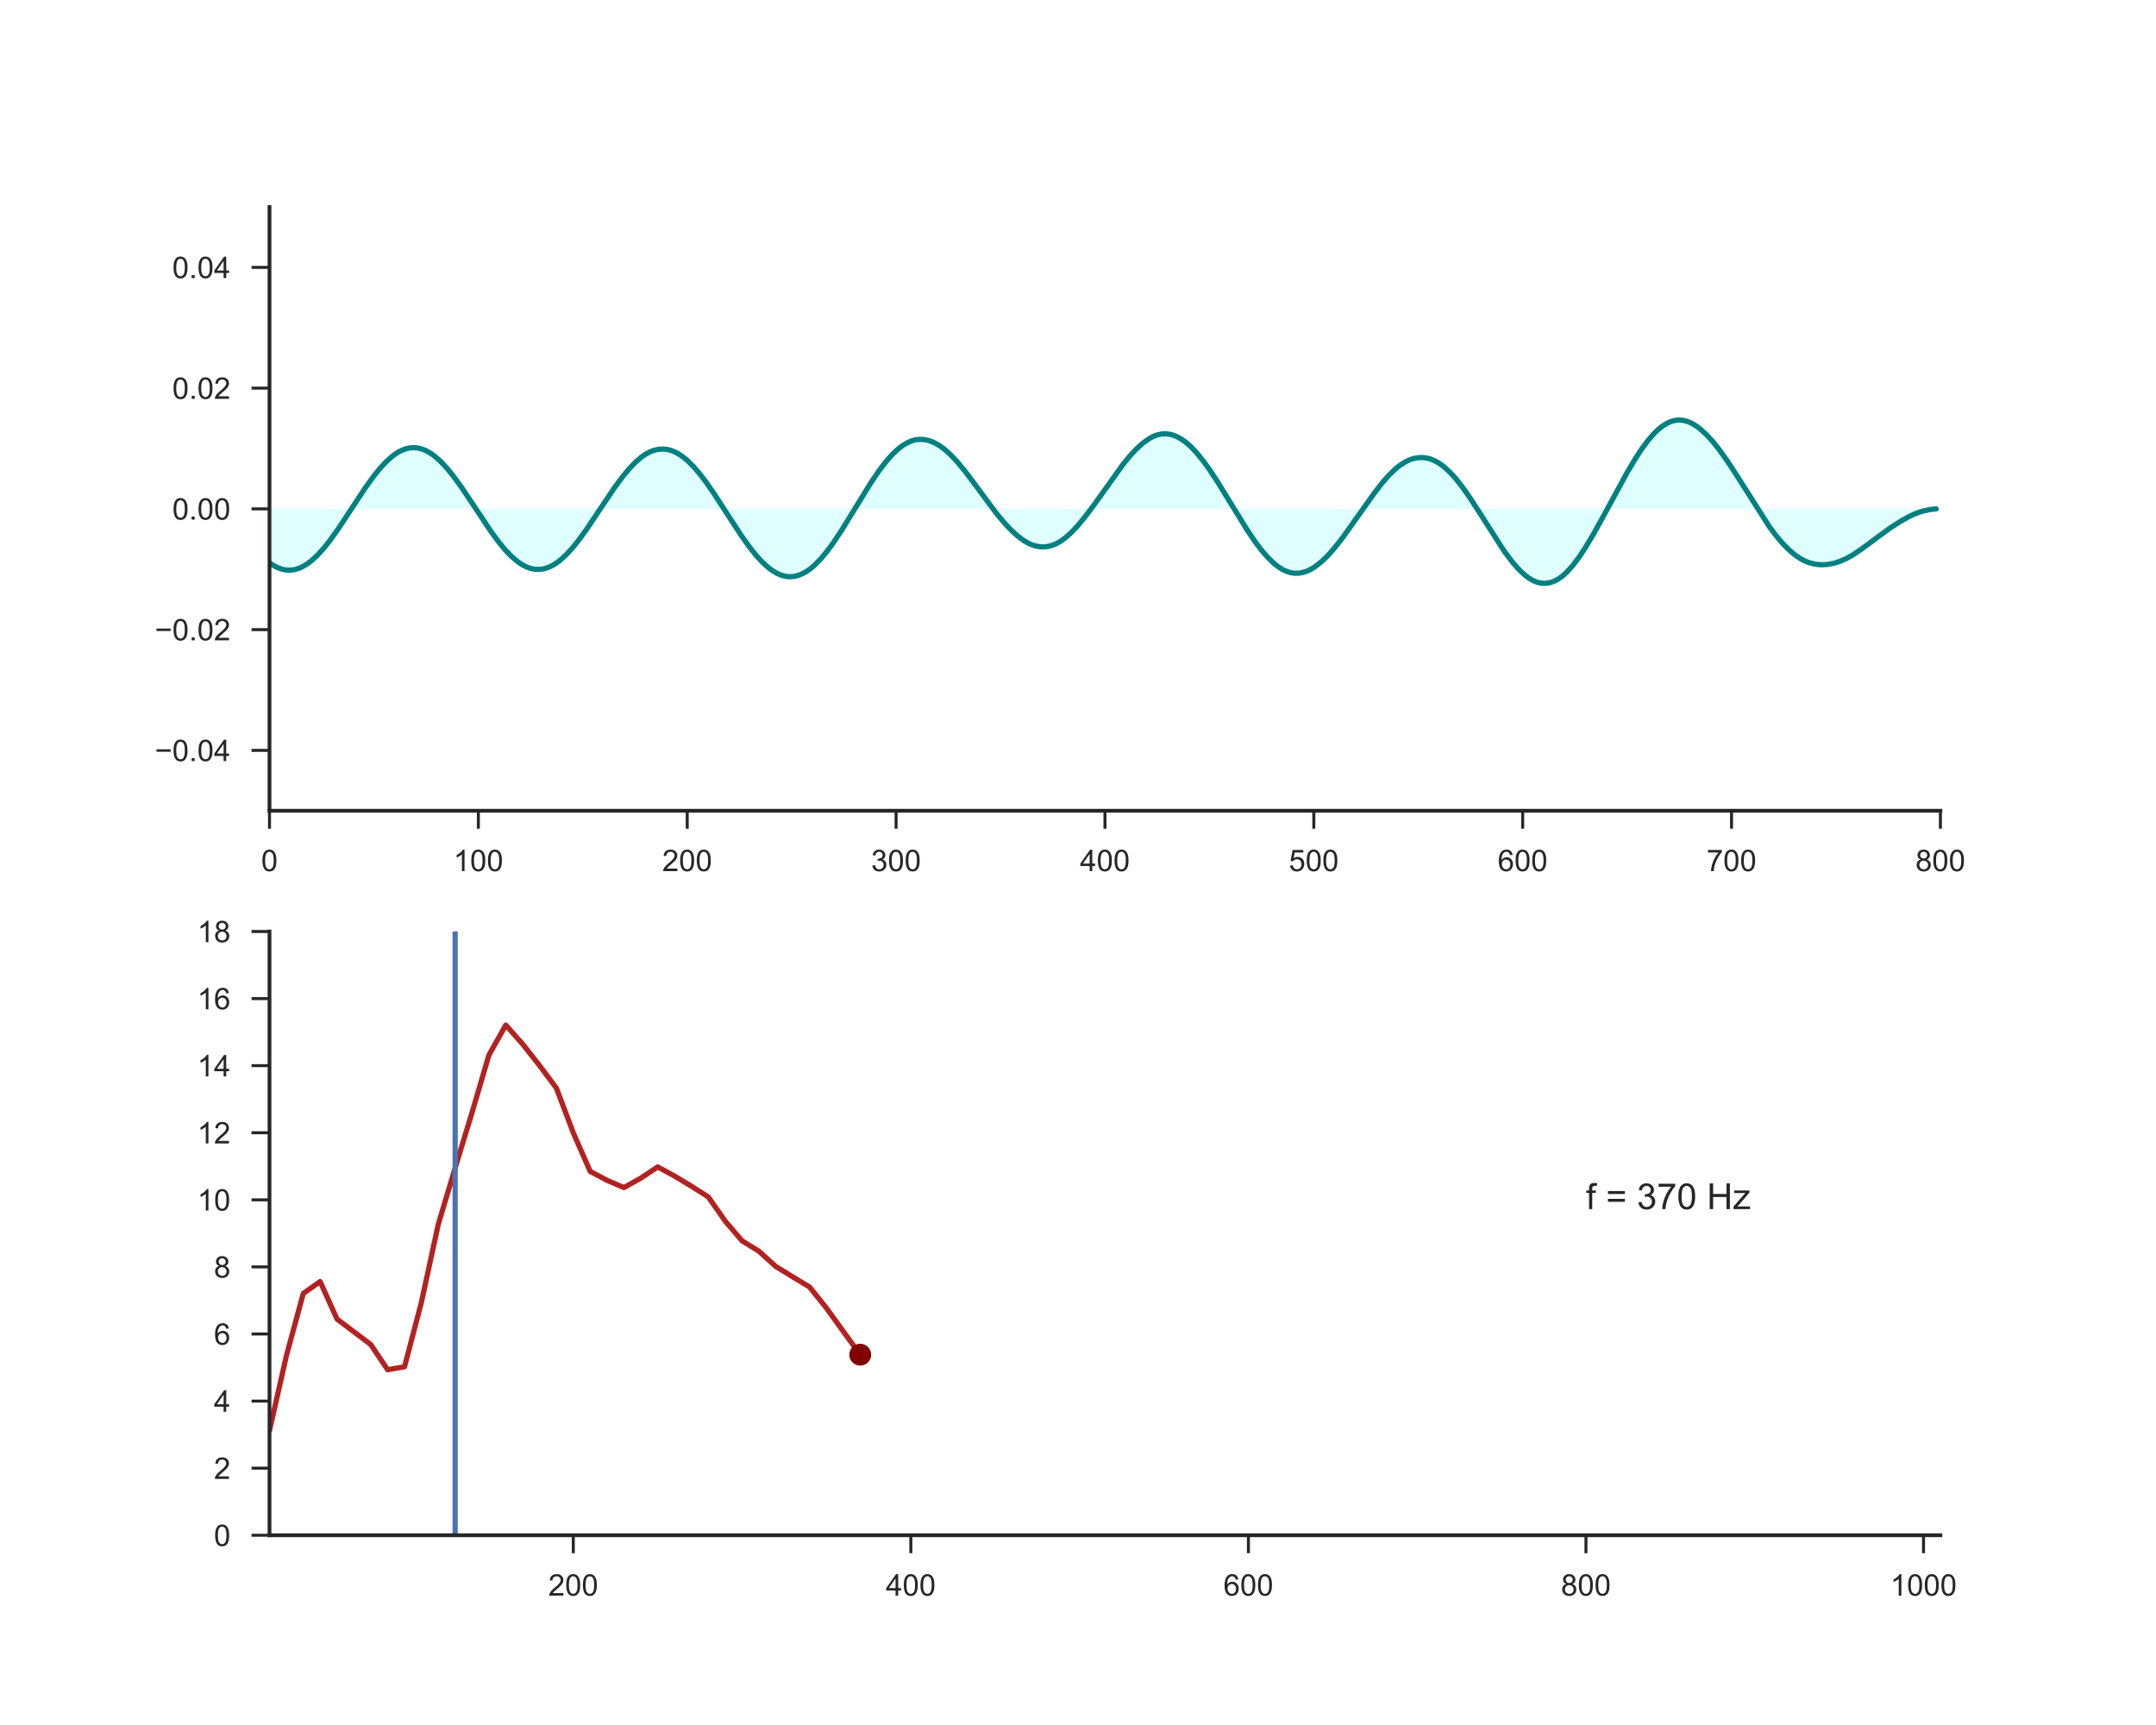 <?xml version="1.0" encoding="utf-8" standalone="no"?>
<!DOCTYPE svg PUBLIC "-//W3C//DTD SVG 1.1//EN"
  "http://www.w3.org/Graphics/SVG/1.1/DTD/svg11.dtd">
<!-- Created with matplotlib (http://matplotlib.org/) -->
<svg height="576pt" version="1.1" viewBox="0 0 720 576" width="720pt" xmlns="http://www.w3.org/2000/svg" xmlns:xlink="http://www.w3.org/1999/xlink">
 <defs>
  <style type="text/css">
*{stroke-linecap:butt;stroke-linejoin:round;}
  </style>
 </defs>
 <g id="figure_1">
  <g id="patch_1">
   <path d="M 0 576 
L 720 576 
L 720 0 
L 0 0 
z
" style="fill:#ffffff;"/>
  </g>
  <g id="axes_1">
   <g id="patch_2">
    <path d="M 90 270.72 
L 648 270.72 
L 648 69.12 
L 90 69.12 
z
" style="fill:#ffffff;"/>
   </g>
   <g id="matplotlib.axis_1">
    <g id="xtick_1">
     <g id="line2d_1">
      <defs>
       <path d="M 0 0 
L 0 6 
" id="m9b37d74bf7" style="stroke:#262626;"/>
      </defs>
      <g>
       <use style="fill:#262626;stroke:#262626;" x="90" xlink:href="#m9b37d74bf7" y="270.72"/>
      </g>
     </g>
     <g id="text_1">
      <!-- 0 -->
      <defs>
       <path d="M 4.156 35.297 
Q 4.156 48 6.766 55.734 
Q 9.375 63.484 14.516 67.672 
Q 19.672 71.875 27.484 71.875 
Q 33.25 71.875 37.594 69.547 
Q 41.938 67.234 44.766 62.859 
Q 47.609 58.5 49.219 52.219 
Q 50.828 45.953 50.828 35.297 
Q 50.828 22.703 48.234 14.969 
Q 45.656 7.234 40.5 3 
Q 35.359 -1.219 27.484 -1.219 
Q 17.141 -1.219 11.234 6.203 
Q 4.156 15.141 4.156 35.297 
z
M 13.188 35.297 
Q 13.188 17.672 17.312 11.828 
Q 21.438 6 27.484 6 
Q 33.547 6 37.672 11.859 
Q 41.797 17.719 41.797 35.297 
Q 41.797 52.984 37.672 58.781 
Q 33.547 64.594 27.391 64.594 
Q 21.344 64.594 17.719 59.469 
Q 13.188 52.938 13.188 35.297 
z
" id="ArialMT-30"/>
      </defs>
      <g style="fill:#262626;" transform="translate(87.22 290.878)scale(0.1 -0.1)">
       <use xlink:href="#ArialMT-30"/>
      </g>
     </g>
    </g>
    <g id="xtick_2">
     <g id="line2d_2">
      <g>
       <use style="fill:#262626;stroke:#262626;" x="159.75" xlink:href="#m9b37d74bf7" y="270.72"/>
      </g>
     </g>
     <g id="text_2">
      <!-- 100 -->
      <defs>
       <path d="M 37.25 0 
L 28.469 0 
L 28.469 56 
Q 25.297 52.984 20.141 49.953 
Q 14.984 46.922 10.891 45.406 
L 10.891 53.906 
Q 18.266 57.375 23.781 62.297 
Q 29.297 67.234 31.594 71.875 
L 37.25 71.875 
z
" id="ArialMT-31"/>
      </defs>
      <g style="fill:#262626;" transform="translate(151.409 290.878)scale(0.1 -0.1)">
       <use xlink:href="#ArialMT-31"/>
       <use x="55.615" xlink:href="#ArialMT-30"/>
       <use x="111.23" xlink:href="#ArialMT-30"/>
      </g>
     </g>
    </g>
    <g id="xtick_3">
     <g id="line2d_3">
      <g>
       <use style="fill:#262626;stroke:#262626;" x="229.5" xlink:href="#m9b37d74bf7" y="270.72"/>
      </g>
     </g>
     <g id="text_3">
      <!-- 200 -->
      <defs>
       <path d="M 50.344 8.453 
L 50.344 0 
L 3.031 0 
Q 2.938 3.172 4.047 6.109 
Q 5.859 10.938 9.828 15.625 
Q 13.812 20.312 21.344 26.469 
Q 33.016 36.031 37.109 41.625 
Q 41.219 47.219 41.219 52.203 
Q 41.219 57.422 37.469 61 
Q 33.734 64.594 27.734 64.594 
Q 21.391 64.594 17.578 60.781 
Q 13.766 56.984 13.719 50.25 
L 4.688 51.172 
Q 5.609 61.281 11.656 66.578 
Q 17.719 71.875 27.938 71.875 
Q 38.234 71.875 44.234 66.156 
Q 50.25 60.453 50.25 52 
Q 50.25 47.703 48.484 43.547 
Q 46.734 39.406 42.656 34.812 
Q 38.578 30.219 29.109 22.219 
Q 21.188 15.578 18.938 13.203 
Q 16.703 10.844 15.234 8.453 
z
" id="ArialMT-32"/>
      </defs>
      <g style="fill:#262626;" transform="translate(221.159 290.878)scale(0.1 -0.1)">
       <use xlink:href="#ArialMT-32"/>
       <use x="55.615" xlink:href="#ArialMT-30"/>
       <use x="111.23" xlink:href="#ArialMT-30"/>
      </g>
     </g>
    </g>
    <g id="xtick_4">
     <g id="line2d_4">
      <g>
       <use style="fill:#262626;stroke:#262626;" x="299.25" xlink:href="#m9b37d74bf7" y="270.72"/>
      </g>
     </g>
     <g id="text_4">
      <!-- 300 -->
      <defs>
       <path d="M 4.203 18.891 
L 12.984 20.062 
Q 14.5 12.594 18.141 9.297 
Q 21.781 6 27 6 
Q 33.203 6 37.469 10.297 
Q 41.75 14.594 41.75 20.953 
Q 41.75 27 37.797 30.922 
Q 33.844 34.859 27.734 34.859 
Q 25.25 34.859 21.531 33.891 
L 22.516 41.609 
Q 23.391 41.5 23.922 41.5 
Q 29.547 41.5 34.031 44.422 
Q 38.531 47.359 38.531 53.469 
Q 38.531 58.297 35.25 61.469 
Q 31.984 64.656 26.812 64.656 
Q 21.688 64.656 18.266 61.422 
Q 14.844 58.203 13.875 51.766 
L 5.078 53.328 
Q 6.688 62.156 12.391 67.016 
Q 18.109 71.875 26.609 71.875 
Q 32.469 71.875 37.391 69.359 
Q 42.328 66.844 44.938 62.5 
Q 47.562 58.156 47.562 53.266 
Q 47.562 48.641 45.062 44.828 
Q 42.578 41.016 37.703 38.766 
Q 44.047 37.312 47.562 32.688 
Q 51.078 28.078 51.078 21.141 
Q 51.078 11.766 44.234 5.25 
Q 37.406 -1.266 26.953 -1.266 
Q 17.531 -1.266 11.297 4.344 
Q 5.078 9.969 4.203 18.891 
z
" id="ArialMT-33"/>
      </defs>
      <g style="fill:#262626;" transform="translate(290.909 290.878)scale(0.1 -0.1)">
       <use xlink:href="#ArialMT-33"/>
       <use x="55.615" xlink:href="#ArialMT-30"/>
       <use x="111.23" xlink:href="#ArialMT-30"/>
      </g>
     </g>
    </g>
    <g id="xtick_5">
     <g id="line2d_5">
      <g>
       <use style="fill:#262626;stroke:#262626;" x="369" xlink:href="#m9b37d74bf7" y="270.72"/>
      </g>
     </g>
     <g id="text_5">
      <!-- 400 -->
      <defs>
       <path d="M 32.328 0 
L 32.328 17.141 
L 1.266 17.141 
L 1.266 25.203 
L 33.938 71.578 
L 41.109 71.578 
L 41.109 25.203 
L 50.781 25.203 
L 50.781 17.141 
L 41.109 17.141 
L 41.109 0 
z
M 32.328 25.203 
L 32.328 57.469 
L 9.906 25.203 
z
" id="ArialMT-34"/>
      </defs>
      <g style="fill:#262626;" transform="translate(360.659 290.878)scale(0.1 -0.1)">
       <use xlink:href="#ArialMT-34"/>
       <use x="55.615" xlink:href="#ArialMT-30"/>
       <use x="111.23" xlink:href="#ArialMT-30"/>
      </g>
     </g>
    </g>
    <g id="xtick_6">
     <g id="line2d_6">
      <g>
       <use style="fill:#262626;stroke:#262626;" x="438.75" xlink:href="#m9b37d74bf7" y="270.72"/>
      </g>
     </g>
     <g id="text_6">
      <!-- 500 -->
      <defs>
       <path d="M 4.156 18.75 
L 13.375 19.531 
Q 14.406 12.797 18.141 9.391 
Q 21.875 6 27.156 6 
Q 33.5 6 37.891 10.781 
Q 42.281 15.578 42.281 23.484 
Q 42.281 31 38.062 35.344 
Q 33.844 39.703 27 39.703 
Q 22.75 39.703 19.328 37.766 
Q 15.922 35.844 13.969 32.766 
L 5.719 33.844 
L 12.641 70.609 
L 48.25 70.609 
L 48.25 62.203 
L 19.672 62.203 
L 15.828 42.969 
Q 22.266 47.469 29.344 47.469 
Q 38.719 47.469 45.156 40.969 
Q 51.609 34.469 51.609 24.266 
Q 51.609 14.547 45.953 7.469 
Q 39.062 -1.219 27.156 -1.219 
Q 17.391 -1.219 11.203 4.25 
Q 5.031 9.719 4.156 18.75 
z
" id="ArialMT-35"/>
      </defs>
      <g style="fill:#262626;" transform="translate(430.409 290.878)scale(0.1 -0.1)">
       <use xlink:href="#ArialMT-35"/>
       <use x="55.615" xlink:href="#ArialMT-30"/>
       <use x="111.23" xlink:href="#ArialMT-30"/>
      </g>
     </g>
    </g>
    <g id="xtick_7">
     <g id="line2d_7">
      <g>
       <use style="fill:#262626;stroke:#262626;" x="508.5" xlink:href="#m9b37d74bf7" y="270.72"/>
      </g>
     </g>
     <g id="text_7">
      <!-- 600 -->
      <defs>
       <path d="M 49.75 54.047 
L 41.016 53.375 
Q 39.844 58.547 37.703 60.891 
Q 34.125 64.656 28.906 64.656 
Q 24.703 64.656 21.531 62.312 
Q 17.391 59.281 14.984 53.469 
Q 12.594 47.656 12.5 36.922 
Q 15.672 41.75 20.266 44.094 
Q 24.859 46.438 29.891 46.438 
Q 38.672 46.438 44.844 39.969 
Q 51.031 33.5 51.031 23.25 
Q 51.031 16.5 48.125 10.719 
Q 45.219 4.938 40.141 1.859 
Q 35.062 -1.219 28.609 -1.219 
Q 17.625 -1.219 10.688 6.859 
Q 3.766 14.938 3.766 33.5 
Q 3.766 54.25 11.422 63.672 
Q 18.109 71.875 29.438 71.875 
Q 37.891 71.875 43.281 67.141 
Q 48.688 62.406 49.75 54.047 
z
M 13.875 23.188 
Q 13.875 18.656 15.797 14.5 
Q 17.719 10.359 21.188 8.172 
Q 24.656 6 28.469 6 
Q 34.031 6 38.031 10.484 
Q 42.047 14.984 42.047 22.703 
Q 42.047 30.125 38.078 34.391 
Q 34.125 38.672 28.125 38.672 
Q 22.172 38.672 18.016 34.391 
Q 13.875 30.125 13.875 23.188 
z
" id="ArialMT-36"/>
      </defs>
      <g style="fill:#262626;" transform="translate(500.159 290.878)scale(0.1 -0.1)">
       <use xlink:href="#ArialMT-36"/>
       <use x="55.615" xlink:href="#ArialMT-30"/>
       <use x="111.23" xlink:href="#ArialMT-30"/>
      </g>
     </g>
    </g>
    <g id="xtick_8">
     <g id="line2d_8">
      <g>
       <use style="fill:#262626;stroke:#262626;" x="578.25" xlink:href="#m9b37d74bf7" y="270.72"/>
      </g>
     </g>
     <g id="text_8">
      <!-- 700 -->
      <defs>
       <path d="M 4.734 62.203 
L 4.734 70.656 
L 51.078 70.656 
L 51.078 63.812 
Q 44.234 56.547 37.516 44.484 
Q 30.812 32.422 27.156 19.672 
Q 24.516 10.688 23.781 0 
L 14.75 0 
Q 14.891 8.453 18.062 20.406 
Q 21.234 32.375 27.172 43.484 
Q 33.109 54.594 39.797 62.203 
z
" id="ArialMT-37"/>
      </defs>
      <g style="fill:#262626;" transform="translate(569.909 290.878)scale(0.1 -0.1)">
       <use xlink:href="#ArialMT-37"/>
       <use x="55.615" xlink:href="#ArialMT-30"/>
       <use x="111.23" xlink:href="#ArialMT-30"/>
      </g>
     </g>
    </g>
    <g id="xtick_9">
     <g id="line2d_9">
      <g>
       <use style="fill:#262626;stroke:#262626;" x="648" xlink:href="#m9b37d74bf7" y="270.72"/>
      </g>
     </g>
     <g id="text_9">
      <!-- 800 -->
      <defs>
       <path d="M 17.672 38.812 
Q 12.203 40.828 9.562 44.531 
Q 6.938 48.25 6.938 53.422 
Q 6.938 61.234 12.547 66.547 
Q 18.172 71.875 27.484 71.875 
Q 36.859 71.875 42.578 66.422 
Q 48.297 60.984 48.297 53.172 
Q 48.297 48.188 45.672 44.5 
Q 43.062 40.828 37.75 38.812 
Q 44.344 36.672 47.781 31.875 
Q 51.219 27.094 51.219 20.453 
Q 51.219 11.281 44.719 5.031 
Q 38.234 -1.219 27.641 -1.219 
Q 17.047 -1.219 10.547 5.047 
Q 4.047 11.328 4.047 20.703 
Q 4.047 27.688 7.594 32.391 
Q 11.141 37.109 17.672 38.812 
z
M 15.922 53.719 
Q 15.922 48.641 19.188 45.406 
Q 22.469 42.188 27.688 42.188 
Q 32.766 42.188 36.016 45.375 
Q 39.266 48.578 39.266 53.219 
Q 39.266 58.062 35.906 61.359 
Q 32.562 64.656 27.594 64.656 
Q 22.562 64.656 19.234 61.422 
Q 15.922 58.203 15.922 53.719 
z
M 13.094 20.656 
Q 13.094 16.891 14.875 13.375 
Q 16.656 9.859 20.172 7.922 
Q 23.688 6 27.734 6 
Q 34.031 6 38.125 10.047 
Q 42.234 14.109 42.234 20.359 
Q 42.234 26.703 38.016 30.859 
Q 33.797 35.016 27.438 35.016 
Q 21.234 35.016 17.156 30.906 
Q 13.094 26.812 13.094 20.656 
z
" id="ArialMT-38"/>
      </defs>
      <g style="fill:#262626;" transform="translate(639.659 290.878)scale(0.1 -0.1)">
       <use xlink:href="#ArialMT-38"/>
       <use x="55.615" xlink:href="#ArialMT-30"/>
       <use x="111.23" xlink:href="#ArialMT-30"/>
      </g>
     </g>
    </g>
   </g>
   <g id="matplotlib.axis_2">
    <g id="ytick_1">
     <g id="line2d_10">
      <defs>
       <path d="M 0 0 
L -6 0 
" id="ma8eb9055fb" style="stroke:#262626;"/>
      </defs>
      <g>
       <use style="fill:#262626;stroke:#262626;" x="90" xlink:href="#ma8eb9055fb" y="250.56"/>
      </g>
     </g>
     <g id="text_10">
      <!-- −0.04 -->
      <defs>
       <path d="M 52.828 31.203 
L 5.562 31.203 
L 5.562 39.406 
L 52.828 39.406 
z
" id="ArialMT-2212"/>
       <path d="M 9.078 0 
L 9.078 10.016 
L 19.094 10.016 
L 19.094 0 
z
" id="ArialMT-2e"/>
      </defs>
      <g style="fill:#262626;" transform="translate(51.698 254.139)scale(0.1 -0.1)">
       <use xlink:href="#ArialMT-2212"/>
       <use x="58.398" xlink:href="#ArialMT-30"/>
       <use x="114.014" xlink:href="#ArialMT-2e"/>
       <use x="141.797" xlink:href="#ArialMT-30"/>
       <use x="197.412" xlink:href="#ArialMT-34"/>
      </g>
     </g>
    </g>
    <g id="ytick_2">
     <g id="line2d_11">
      <g>
       <use style="fill:#262626;stroke:#262626;" x="90" xlink:href="#ma8eb9055fb" y="210.24"/>
      </g>
     </g>
     <g id="text_11">
      <!-- −0.02 -->
      <g style="fill:#262626;" transform="translate(51.698 213.819)scale(0.1 -0.1)">
       <use xlink:href="#ArialMT-2212"/>
       <use x="58.398" xlink:href="#ArialMT-30"/>
       <use x="114.014" xlink:href="#ArialMT-2e"/>
       <use x="141.797" xlink:href="#ArialMT-30"/>
       <use x="197.412" xlink:href="#ArialMT-32"/>
      </g>
     </g>
    </g>
    <g id="ytick_3">
     <g id="line2d_12">
      <g>
       <use style="fill:#262626;stroke:#262626;" x="90" xlink:href="#ma8eb9055fb" y="169.92"/>
      </g>
     </g>
     <g id="text_12">
      <!-- 0.00 -->
      <g style="fill:#262626;" transform="translate(57.539 173.499)scale(0.1 -0.1)">
       <use xlink:href="#ArialMT-30"/>
       <use x="55.615" xlink:href="#ArialMT-2e"/>
       <use x="83.398" xlink:href="#ArialMT-30"/>
       <use x="139.014" xlink:href="#ArialMT-30"/>
      </g>
     </g>
    </g>
    <g id="ytick_4">
     <g id="line2d_13">
      <g>
       <use style="fill:#262626;stroke:#262626;" x="90" xlink:href="#ma8eb9055fb" y="129.6"/>
      </g>
     </g>
     <g id="text_13">
      <!-- 0.02 -->
      <g style="fill:#262626;" transform="translate(57.539 133.179)scale(0.1 -0.1)">
       <use xlink:href="#ArialMT-30"/>
       <use x="55.615" xlink:href="#ArialMT-2e"/>
       <use x="83.398" xlink:href="#ArialMT-30"/>
       <use x="139.014" xlink:href="#ArialMT-32"/>
      </g>
     </g>
    </g>
    <g id="ytick_5">
     <g id="line2d_14">
      <g>
       <use style="fill:#262626;stroke:#262626;" x="90" xlink:href="#ma8eb9055fb" y="89.28"/>
      </g>
     </g>
     <g id="text_14">
      <!-- 0.04 -->
      <g style="fill:#262626;" transform="translate(57.539 92.859)scale(0.1 -0.1)">
       <use xlink:href="#ArialMT-30"/>
       <use x="55.615" xlink:href="#ArialMT-2e"/>
       <use x="83.398" xlink:href="#ArialMT-30"/>
       <use x="139.014" xlink:href="#ArialMT-34"/>
      </g>
     </g>
    </g>
   </g>
   <g id="PolyCollection_1">
    <path clip-path="url(#pd98df92cb8)" d="M 90 187.949 
L 90 169.92 
L 90.698 169.92 
L 91.395 169.92 
L 92.093 169.92 
L 92.79 169.92 
L 93.487 169.92 
L 94.185 169.92 
L 94.882 169.92 
L 95.58 169.92 
L 96.278 169.92 
L 96.975 169.92 
L 97.672 169.92 
L 98.37 169.92 
L 99.067 169.92 
L 99.765 169.92 
L 100.463 169.92 
L 101.16 169.92 
L 101.858 169.92 
L 102.555 169.92 
L 103.252 169.92 
L 103.95 169.92 
L 104.647 169.92 
L 105.345 169.92 
L 106.043 169.92 
L 106.74 169.92 
L 107.438 169.92 
L 108.135 169.92 
L 108.832 169.92 
L 109.53 169.92 
L 110.228 169.92 
L 110.925 169.92 
L 111.623 169.92 
L 112.32 169.92 
L 113.017 169.92 
L 113.715 169.92 
L 114.412 169.92 
L 115.11 169.92 
L 115.808 169.92 
L 116.505 169.92 
L 117.203 169.92 
L 117.9 169.92 
L 118.597 169.92 
L 119.295 169.92 
L 119.993 169.92 
L 120.69 169.92 
L 121.388 169.92 
L 122.085 169.92 
L 122.782 169.92 
L 123.48 169.92 
L 124.177 169.92 
L 124.875 169.92 
L 125.573 169.92 
L 126.27 169.92 
L 126.968 169.92 
L 127.665 169.92 
L 128.363 169.92 
L 129.06 169.92 
L 129.757 169.92 
L 130.455 169.92 
L 131.153 169.92 
L 131.85 169.92 
L 132.548 169.92 
L 133.245 169.92 
L 133.942 169.92 
L 134.64 169.92 
L 135.338 169.92 
L 136.035 169.92 
L 136.732 169.92 
L 137.43 169.92 
L 138.127 169.92 
L 138.825 169.92 
L 139.523 169.92 
L 140.22 169.92 
L 140.917 169.92 
L 141.615 169.92 
L 142.312 169.92 
L 143.01 169.92 
L 143.708 169.92 
L 144.405 169.92 
L 145.102 169.92 
L 145.8 169.92 
L 146.498 169.92 
L 147.195 169.92 
L 147.893 169.92 
L 148.59 169.92 
L 149.287 169.92 
L 149.985 169.92 
L 150.683 169.92 
L 151.38 169.92 
L 152.077 169.92 
L 152.775 169.92 
L 153.472 169.92 
L 154.17 169.92 
L 154.868 169.92 
L 155.565 169.92 
L 156.262 169.92 
L 156.96 169.92 
L 157.657 169.92 
L 158.355 169.92 
L 159.053 169.92 
L 159.75 169.92 
L 160.447 169.92 
L 161.145 169.92 
L 161.843 169.92 
L 162.54 169.92 
L 163.238 169.92 
L 163.935 169.92 
L 164.632 169.92 
L 165.33 169.92 
L 166.028 169.92 
L 166.725 169.92 
L 167.423 169.92 
L 168.12 169.92 
L 168.817 169.92 
L 169.515 169.92 
L 170.213 169.92 
L 170.91 169.92 
L 171.607 169.92 
L 172.305 169.92 
L 173.002 169.92 
L 173.7 169.92 
L 174.398 169.92 
L 175.095 169.92 
L 175.792 169.92 
L 176.49 169.92 
L 177.188 169.92 
L 177.885 169.92 
L 178.583 169.92 
L 179.28 169.92 
L 179.977 169.92 
L 180.675 169.92 
L 181.373 169.92 
L 182.07 169.92 
L 182.768 169.92 
L 183.465 169.92 
L 184.162 169.92 
L 184.86 169.92 
L 185.558 169.92 
L 186.255 169.92 
L 186.952 169.92 
L 187.65 169.92 
L 188.347 169.92 
L 189.045 169.92 
L 189.743 169.92 
L 190.44 169.92 
L 191.137 169.92 
L 191.835 169.92 
L 192.532 169.92 
L 193.23 169.92 
L 193.928 169.92 
L 194.625 169.92 
L 195.322 169.92 
L 196.02 169.92 
L 196.718 169.92 
L 197.415 169.92 
L 198.113 169.92 
L 198.81 169.92 
L 199.507 169.92 
L 200.205 169.92 
L 200.903 169.92 
L 201.6 169.92 
L 202.298 169.92 
L 202.995 169.92 
L 203.692 169.92 
L 204.39 169.92 
L 205.088 169.92 
L 205.785 169.92 
L 206.482 169.92 
L 207.18 169.92 
L 207.877 169.92 
L 208.575 169.92 
L 209.273 169.92 
L 209.97 169.92 
L 210.667 169.92 
L 211.365 169.92 
L 212.062 169.92 
L 212.76 169.92 
L 213.458 169.92 
L 214.155 169.92 
L 214.852 169.92 
L 215.55 169.92 
L 216.248 169.92 
L 216.945 169.92 
L 217.643 169.92 
L 218.34 169.92 
L 219.037 169.92 
L 219.735 169.92 
L 220.433 169.92 
L 221.13 169.92 
L 221.827 169.92 
L 222.525 169.92 
L 223.222 169.92 
L 223.92 169.92 
L 224.618 169.92 
L 225.315 169.92 
L 226.012 169.92 
L 226.71 169.92 
L 227.407 169.92 
L 228.105 169.92 
L 228.803 169.92 
L 229.5 169.92 
L 230.197 169.92 
L 230.895 169.92 
L 231.593 169.92 
L 232.29 169.92 
L 232.988 169.92 
L 233.685 169.92 
L 234.382 169.92 
L 235.08 169.92 
L 235.778 169.92 
L 236.475 169.92 
L 237.173 169.92 
L 237.87 169.92 
L 238.567 169.92 
L 239.265 169.92 
L 239.963 169.92 
L 240.66 169.92 
L 241.357 169.92 
L 242.055 169.92 
L 242.752 169.92 
L 243.45 169.92 
L 244.148 169.92 
L 244.845 169.92 
L 245.542 169.92 
L 246.24 169.92 
L 246.938 169.92 
L 247.635 169.92 
L 248.333 169.92 
L 249.03 169.92 
L 249.727 169.92 
L 250.425 169.92 
L 251.123 169.92 
L 251.82 169.92 
L 252.518 169.92 
L 253.215 169.92 
L 253.912 169.92 
L 254.61 169.92 
L 255.308 169.92 
L 256.005 169.92 
L 256.702 169.92 
L 257.4 169.92 
L 258.098 169.92 
L 258.795 169.92 
L 259.493 169.92 
L 260.19 169.92 
L 260.887 169.92 
L 261.585 169.92 
L 262.283 169.92 
L 262.98 169.92 
L 263.678 169.92 
L 264.375 169.92 
L 265.072 169.92 
L 265.77 169.92 
L 266.467 169.92 
L 267.165 169.92 
L 267.863 169.92 
L 268.56 169.92 
L 269.257 169.92 
L 269.955 169.92 
L 270.652 169.92 
L 271.35 169.92 
L 272.048 169.92 
L 272.745 169.92 
L 273.442 169.92 
L 274.14 169.92 
L 274.837 169.92 
L 275.535 169.92 
L 276.233 169.92 
L 276.93 169.92 
L 277.627 169.92 
L 278.325 169.92 
L 279.022 169.92 
L 279.72 169.92 
L 280.418 169.92 
L 281.115 169.92 
L 281.812 169.92 
L 282.51 169.92 
L 283.207 169.92 
L 283.905 169.92 
L 284.603 169.92 
L 285.3 169.92 
L 285.998 169.92 
L 286.695 169.92 
L 287.392 169.92 
L 288.09 169.92 
L 288.788 169.92 
L 289.485 169.92 
L 290.183 169.92 
L 290.88 169.92 
L 291.577 169.92 
L 292.275 169.92 
L 292.973 169.92 
L 293.67 169.92 
L 294.368 169.92 
L 295.065 169.92 
L 295.762 169.92 
L 296.46 169.92 
L 297.158 169.92 
L 297.855 169.92 
L 298.553 169.92 
L 299.25 169.92 
L 299.947 169.92 
L 300.645 169.92 
L 301.342 169.92 
L 302.04 169.92 
L 302.738 169.92 
L 303.435 169.92 
L 304.132 169.92 
L 304.83 169.92 
L 305.527 169.92 
L 306.225 169.92 
L 306.923 169.92 
L 307.62 169.92 
L 308.317 169.92 
L 309.015 169.92 
L 309.712 169.92 
L 310.41 169.92 
L 311.108 169.92 
L 311.805 169.92 
L 312.502 169.92 
L 313.2 169.92 
L 313.897 169.92 
L 314.595 169.92 
L 315.293 169.92 
L 315.99 169.92 
L 316.688 169.92 
L 317.385 169.92 
L 318.082 169.92 
L 318.78 169.92 
L 319.478 169.92 
L 320.175 169.92 
L 320.873 169.92 
L 321.57 169.92 
L 322.267 169.92 
L 322.965 169.92 
L 323.663 169.92 
L 324.36 169.92 
L 325.058 169.92 
L 325.755 169.92 
L 326.452 169.92 
L 327.15 169.92 
L 327.848 169.92 
L 328.545 169.92 
L 329.243 169.92 
L 329.94 169.92 
L 330.637 169.92 
L 331.335 169.92 
L 332.033 169.92 
L 332.73 169.92 
L 333.428 169.92 
L 334.125 169.92 
L 334.822 169.92 
L 335.52 169.92 
L 336.217 169.92 
L 336.915 169.92 
L 337.613 169.92 
L 338.31 169.92 
L 339.007 169.92 
L 339.705 169.92 
L 340.402 169.92 
L 341.1 169.92 
L 341.798 169.92 
L 342.495 169.92 
L 343.192 169.92 
L 343.89 169.92 
L 344.587 169.92 
L 345.285 169.92 
L 345.983 169.92 
L 346.68 169.92 
L 347.377 169.92 
L 348.075 169.92 
L 348.772 169.92 
L 349.47 169.92 
L 350.168 169.92 
L 350.865 169.92 
L 351.562 169.92 
L 352.26 169.92 
L 352.957 169.92 
L 353.655 169.92 
L 354.353 169.92 
L 355.05 169.92 
L 355.748 169.92 
L 356.445 169.92 
L 357.142 169.92 
L 357.84 169.92 
L 358.538 169.92 
L 359.235 169.92 
L 359.933 169.92 
L 360.63 169.92 
L 361.327 169.92 
L 362.025 169.92 
L 362.723 169.92 
L 363.42 169.92 
L 364.118 169.92 
L 364.815 169.92 
L 365.512 169.92 
L 366.21 169.92 
L 366.908 169.92 
L 367.605 169.92 
L 368.303 169.92 
L 369 169.92 
L 369.697 169.92 
L 370.395 169.92 
L 371.092 169.92 
L 371.79 169.92 
L 372.488 169.92 
L 373.185 169.92 
L 373.882 169.92 
L 374.58 169.92 
L 375.277 169.92 
L 375.975 169.92 
L 376.673 169.92 
L 377.37 169.92 
L 378.067 169.92 
L 378.765 169.92 
L 379.462 169.92 
L 380.16 169.92 
L 380.858 169.92 
L 381.555 169.92 
L 382.252 169.92 
L 382.95 169.92 
L 383.647 169.92 
L 384.345 169.92 
L 385.043 169.92 
L 385.74 169.92 
L 386.438 169.92 
L 387.135 169.92 
L 387.832 169.92 
L 388.53 169.92 
L 389.228 169.92 
L 389.925 169.92 
L 390.623 169.92 
L 391.32 169.92 
L 392.017 169.92 
L 392.715 169.92 
L 393.413 169.92 
L 394.11 169.92 
L 394.808 169.92 
L 395.505 169.92 
L 396.202 169.92 
L 396.9 169.92 
L 397.598 169.92 
L 398.295 169.92 
L 398.993 169.92 
L 399.69 169.92 
L 400.387 169.92 
L 401.085 169.92 
L 401.783 169.92 
L 402.48 169.92 
L 403.178 169.92 
L 403.875 169.92 
L 404.572 169.92 
L 405.27 169.92 
L 405.967 169.92 
L 406.665 169.92 
L 407.363 169.92 
L 408.06 169.92 
L 408.757 169.92 
L 409.455 169.92 
L 410.152 169.92 
L 410.85 169.92 
L 411.548 169.92 
L 412.245 169.92 
L 412.942 169.92 
L 413.64 169.92 
L 414.337 169.92 
L 415.035 169.92 
L 415.733 169.92 
L 416.43 169.92 
L 417.127 169.92 
L 417.825 169.92 
L 418.522 169.92 
L 419.22 169.92 
L 419.918 169.92 
L 420.615 169.92 
L 421.312 169.92 
L 422.01 169.92 
L 422.707 169.92 
L 423.405 169.92 
L 424.103 169.92 
L 424.8 169.92 
L 425.498 169.92 
L 426.195 169.92 
L 426.892 169.92 
L 427.59 169.92 
L 428.288 169.92 
L 428.985 169.92 
L 429.683 169.92 
L 430.38 169.92 
L 431.077 169.92 
L 431.775 169.92 
L 432.473 169.92 
L 433.17 169.92 
L 433.868 169.92 
L 434.565 169.92 
L 435.262 169.92 
L 435.96 169.92 
L 436.658 169.92 
L 437.355 169.92 
L 438.053 169.92 
L 438.75 169.92 
L 439.447 169.92 
L 440.145 169.92 
L 440.842 169.92 
L 441.54 169.92 
L 442.238 169.92 
L 442.935 169.92 
L 443.632 169.92 
L 444.33 169.92 
L 445.027 169.92 
L 445.725 169.92 
L 446.423 169.92 
L 447.12 169.92 
L 447.817 169.92 
L 448.515 169.92 
L 449.212 169.92 
L 449.91 169.92 
L 450.608 169.92 
L 451.305 169.92 
L 452.002 169.92 
L 452.7 169.92 
L 453.397 169.92 
L 454.095 169.92 
L 454.793 169.92 
L 455.49 169.92 
L 456.188 169.92 
L 456.885 169.92 
L 457.582 169.92 
L 458.28 169.92 
L 458.978 169.92 
L 459.675 169.92 
L 460.373 169.92 
L 461.07 169.92 
L 461.767 169.92 
L 462.465 169.92 
L 463.163 169.92 
L 463.86 169.92 
L 464.558 169.92 
L 465.255 169.92 
L 465.952 169.92 
L 466.65 169.92 
L 467.348 169.92 
L 468.045 169.92 
L 468.743 169.92 
L 469.44 169.92 
L 470.137 169.92 
L 470.835 169.92 
L 471.533 169.92 
L 472.23 169.92 
L 472.928 169.92 
L 473.625 169.92 
L 474.322 169.92 
L 475.02 169.92 
L 475.717 169.92 
L 476.415 169.92 
L 477.113 169.92 
L 477.81 169.92 
L 478.507 169.92 
L 479.205 169.92 
L 479.902 169.92 
L 480.6 169.92 
L 481.298 169.92 
L 481.995 169.92 
L 482.692 169.92 
L 483.39 169.92 
L 484.087 169.92 
L 484.785 169.92 
L 485.483 169.92 
L 486.18 169.92 
L 486.877 169.92 
L 487.575 169.92 
L 488.272 169.92 
L 488.97 169.92 
L 489.668 169.92 
L 490.365 169.92 
L 491.062 169.92 
L 491.76 169.92 
L 492.457 169.92 
L 493.155 169.92 
L 493.853 169.92 
L 494.55 169.92 
L 495.248 169.92 
L 495.945 169.92 
L 496.642 169.92 
L 497.34 169.92 
L 498.038 169.92 
L 498.735 169.92 
L 499.433 169.92 
L 500.13 169.92 
L 500.827 169.92 
L 501.525 169.92 
L 502.223 169.92 
L 502.92 169.92 
L 503.618 169.92 
L 504.315 169.92 
L 505.012 169.92 
L 505.71 169.92 
L 506.408 169.92 
L 507.105 169.92 
L 507.803 169.92 
L 508.5 169.92 
L 509.197 169.92 
L 509.895 169.92 
L 510.592 169.92 
L 511.29 169.92 
L 511.988 169.92 
L 512.685 169.92 
L 513.383 169.92 
L 514.08 169.92 
L 514.778 169.92 
L 515.475 169.92 
L 516.173 169.92 
L 516.87 169.92 
L 517.567 169.92 
L 518.265 169.92 
L 518.962 169.92 
L 519.66 169.92 
L 520.357 169.92 
L 521.055 169.92 
L 521.753 169.92 
L 522.45 169.92 
L 523.148 169.92 
L 523.845 169.92 
L 524.543 169.92 
L 525.24 169.92 
L 525.938 169.92 
L 526.635 169.92 
L 527.332 169.92 
L 528.03 169.92 
L 528.727 169.92 
L 529.425 169.92 
L 530.122 169.92 
L 530.82 169.92 
L 531.518 169.92 
L 532.215 169.92 
L 532.913 169.92 
L 533.61 169.92 
L 534.308 169.92 
L 535.005 169.92 
L 535.702 169.92 
L 536.4 169.92 
L 537.097 169.92 
L 537.795 169.92 
L 538.492 169.92 
L 539.19 169.92 
L 539.888 169.92 
L 540.585 169.92 
L 541.283 169.92 
L 541.98 169.92 
L 542.678 169.92 
L 543.375 169.92 
L 544.072 169.92 
L 544.77 169.92 
L 545.467 169.92 
L 546.165 169.92 
L 546.862 169.92 
L 547.56 169.92 
L 548.258 169.92 
L 548.955 169.92 
L 549.653 169.92 
L 550.35 169.92 
L 551.048 169.92 
L 551.745 169.92 
L 552.442 169.92 
L 553.14 169.92 
L 553.837 169.92 
L 554.535 169.92 
L 555.232 169.92 
L 555.93 169.92 
L 556.628 169.92 
L 557.325 169.92 
L 558.023 169.92 
L 558.72 169.92 
L 559.418 169.92 
L 560.115 169.92 
L 560.812 169.92 
L 561.51 169.92 
L 562.207 169.92 
L 562.905 169.92 
L 563.602 169.92 
L 564.3 169.92 
L 564.997 169.92 
L 565.695 169.92 
L 566.393 169.92 
L 567.09 169.92 
L 567.788 169.92 
L 568.485 169.92 
L 569.183 169.92 
L 569.88 169.92 
L 570.577 169.92 
L 571.275 169.92 
L 571.972 169.92 
L 572.67 169.92 
L 573.367 169.92 
L 574.065 169.92 
L 574.763 169.92 
L 575.46 169.92 
L 576.158 169.92 
L 576.855 169.92 
L 577.553 169.92 
L 578.25 169.92 
L 578.947 169.92 
L 579.645 169.92 
L 580.342 169.92 
L 581.04 169.92 
L 581.737 169.92 
L 582.435 169.92 
L 583.133 169.92 
L 583.83 169.92 
L 584.528 169.92 
L 585.225 169.92 
L 585.923 169.92 
L 586.62 169.92 
L 587.317 169.92 
L 588.015 169.92 
L 588.712 169.92 
L 589.41 169.92 
L 590.107 169.92 
L 590.805 169.92 
L 591.503 169.92 
L 592.2 169.92 
L 592.898 169.92 
L 593.595 169.92 
L 594.293 169.92 
L 594.99 169.92 
L 595.688 169.92 
L 596.385 169.92 
L 597.082 169.92 
L 597.78 169.92 
L 598.477 169.92 
L 599.175 169.92 
L 599.872 169.92 
L 600.57 169.92 
L 601.268 169.92 
L 601.965 169.92 
L 602.663 169.92 
L 603.36 169.92 
L 604.058 169.92 
L 604.755 169.92 
L 605.452 169.92 
L 606.15 169.92 
L 606.847 169.92 
L 607.545 169.92 
L 608.242 169.92 
L 608.94 169.92 
L 609.638 169.92 
L 610.335 169.92 
L 611.033 169.92 
L 611.73 169.92 
L 612.428 169.92 
L 613.125 169.92 
L 613.822 169.92 
L 614.52 169.92 
L 615.217 169.92 
L 615.915 169.92 
L 616.612 169.92 
L 617.31 169.92 
L 618.008 169.92 
L 618.705 169.92 
L 619.403 169.92 
L 620.1 169.92 
L 620.798 169.92 
L 621.495 169.92 
L 622.192 169.92 
L 622.89 169.92 
L 623.587 169.92 
L 624.285 169.92 
L 624.982 169.92 
L 625.68 169.92 
L 626.378 169.92 
L 627.075 169.92 
L 627.773 169.92 
L 628.47 169.92 
L 629.168 169.92 
L 629.865 169.92 
L 630.562 169.92 
L 631.26 169.92 
L 631.957 169.92 
L 632.655 169.92 
L 633.352 169.92 
L 634.05 169.92 
L 634.747 169.92 
L 635.445 169.92 
L 636.143 169.92 
L 636.84 169.92 
L 637.538 169.92 
L 638.235 169.92 
L 638.933 169.92 
L 639.63 169.92 
L 640.327 169.92 
L 641.025 169.92 
L 641.722 169.92 
L 642.42 169.92 
L 643.117 169.92 
L 643.815 169.92 
L 644.513 169.92 
L 645.21 169.92 
L 645.908 169.92 
L 646.605 169.92 
L 646.605 169.92 
L 646.605 169.92 
L 645.908 169.949 
L 645.21 170.027 
L 644.513 170.127 
L 643.815 170.252 
L 643.117 170.409 
L 642.42 170.585 
L 641.722 170.774 
L 641.025 171 
L 640.327 171.249 
L 639.63 171.517 
L 638.933 171.819 
L 638.235 172.136 
L 637.538 172.478 
L 636.84 172.84 
L 636.143 173.223 
L 635.445 173.625 
L 634.747 174.044 
L 634.05 174.47 
L 633.352 174.9 
L 632.655 175.352 
L 631.957 175.811 
L 631.26 176.283 
L 630.562 176.77 
L 629.865 177.273 
L 629.168 177.773 
L 628.47 178.282 
L 627.773 178.798 
L 627.075 179.328 
L 626.378 179.852 
L 625.68 180.38 
L 624.982 180.905 
L 624.285 181.419 
L 623.587 181.943 
L 622.89 182.456 
L 622.192 182.967 
L 621.495 183.471 
L 620.798 183.96 
L 620.1 184.423 
L 619.403 184.882 
L 618.705 185.318 
L 618.008 185.737 
L 617.31 186.129 
L 616.612 186.489 
L 615.915 186.831 
L 615.217 187.14 
L 614.52 187.417 
L 613.822 187.671 
L 613.125 187.896 
L 612.428 188.083 
L 611.73 188.237 
L 611.033 188.372 
L 610.335 188.478 
L 609.638 188.545 
L 608.94 188.584 
L 608.242 188.587 
L 607.545 188.548 
L 606.847 188.483 
L 606.15 188.389 
L 605.452 188.26 
L 604.755 188.073 
L 604.058 187.859 
L 603.36 187.592 
L 602.663 187.289 
L 601.965 186.937 
L 601.268 186.544 
L 600.57 186.109 
L 599.872 185.629 
L 599.175 185.111 
L 598.477 184.538 
L 597.78 183.938 
L 597.082 183.286 
L 596.385 182.596 
L 595.688 181.865 
L 594.99 181.095 
L 594.293 180.296 
L 593.595 179.456 
L 592.898 178.585 
L 592.2 177.678 
L 591.503 176.727 
L 590.805 175.753 
L 590.107 174.757 
L 589.41 173.734 
L 588.712 172.682 
L 588.015 171.615 
L 587.317 170.54 
L 586.62 169.447 
L 585.923 168.34 
L 585.225 167.211 
L 584.528 166.069 
L 583.83 164.926 
L 583.133 163.79 
L 582.435 162.661 
L 581.737 161.537 
L 581.04 160.419 
L 580.342 159.312 
L 579.645 158.208 
L 578.947 157.12 
L 578.25 156.042 
L 577.553 154.977 
L 576.855 153.943 
L 576.158 152.925 
L 575.46 151.947 
L 574.763 150.984 
L 574.065 150.044 
L 573.367 149.137 
L 572.67 148.255 
L 571.972 147.423 
L 571.275 146.628 
L 570.577 145.869 
L 569.88 145.144 
L 569.183 144.471 
L 568.485 143.834 
L 567.788 143.233 
L 567.09 142.691 
L 566.393 142.195 
L 565.695 141.746 
L 564.997 141.354 
L 564.3 141.027 
L 563.602 140.755 
L 562.905 140.532 
L 562.207 140.377 
L 561.51 140.279 
L 560.812 140.243 
L 560.115 140.274 
L 559.418 140.367 
L 558.72 140.53 
L 558.023 140.748 
L 557.325 141.038 
L 556.628 141.379 
L 555.93 141.789 
L 555.232 142.249 
L 554.535 142.769 
L 553.837 143.351 
L 553.14 143.982 
L 552.442 144.681 
L 551.745 145.421 
L 551.048 146.223 
L 550.35 147.067 
L 549.653 147.973 
L 548.955 148.919 
L 548.258 149.898 
L 547.56 150.923 
L 546.862 151.991 
L 546.165 153.096 
L 545.467 154.228 
L 544.77 155.391 
L 544.072 156.578 
L 543.375 157.789 
L 542.678 159.018 
L 541.98 160.276 
L 541.283 161.539 
L 540.585 162.816 
L 539.888 164.102 
L 539.19 165.392 
L 538.492 166.694 
L 537.795 167.999 
L 537.097 169.306 
L 536.4 170.611 
L 535.702 171.915 
L 535.005 173.203 
L 534.308 174.488 
L 533.61 175.748 
L 532.913 176.998 
L 532.215 178.219 
L 531.518 179.423 
L 530.82 180.604 
L 530.122 181.755 
L 529.425 182.887 
L 528.727 183.976 
L 528.03 185.032 
L 527.332 186.049 
L 526.635 187.022 
L 525.938 187.944 
L 525.24 188.819 
L 524.543 189.642 
L 523.845 190.413 
L 523.148 191.134 
L 522.45 191.789 
L 521.753 192.384 
L 521.055 192.909 
L 520.357 193.371 
L 519.66 193.771 
L 518.962 194.104 
L 518.265 194.367 
L 517.567 194.572 
L 516.87 194.712 
L 516.173 194.779 
L 515.475 194.787 
L 514.778 194.733 
L 514.08 194.616 
L 513.383 194.437 
L 512.685 194.19 
L 511.988 193.872 
L 511.29 193.488 
L 510.592 193.045 
L 509.895 192.55 
L 509.197 191.996 
L 508.5 191.393 
L 507.803 190.728 
L 507.105 190.024 
L 506.408 189.27 
L 505.71 188.473 
L 505.012 187.624 
L 504.315 186.739 
L 503.618 185.82 
L 502.92 184.861 
L 502.223 183.882 
L 501.525 182.871 
L 500.827 181.837 
L 500.13 180.774 
L 499.433 179.686 
L 498.735 178.588 
L 498.038 177.478 
L 497.34 176.361 
L 496.642 175.235 
L 495.945 174.111 
L 495.248 172.991 
L 494.55 171.886 
L 493.853 170.778 
L 493.155 169.687 
L 492.457 168.597 
L 491.76 167.53 
L 491.062 166.48 
L 490.365 165.449 
L 489.668 164.436 
L 488.97 163.452 
L 488.272 162.492 
L 487.575 161.563 
L 486.877 160.68 
L 486.18 159.838 
L 485.483 159.034 
L 484.785 158.271 
L 484.087 157.559 
L 483.39 156.894 
L 482.692 156.272 
L 481.995 155.694 
L 481.298 155.169 
L 480.6 154.691 
L 479.902 154.266 
L 479.205 153.89 
L 478.507 153.572 
L 477.81 153.303 
L 477.113 153.089 
L 476.415 152.925 
L 475.717 152.825 
L 475.02 152.773 
L 474.322 152.771 
L 473.625 152.82 
L 472.928 152.917 
L 472.23 153.06 
L 471.533 153.251 
L 470.835 153.504 
L 470.137 153.803 
L 469.44 154.15 
L 468.743 154.55 
L 468.045 155 
L 467.348 155.491 
L 466.65 156.029 
L 465.952 156.618 
L 465.255 157.257 
L 464.558 157.934 
L 463.86 158.648 
L 463.163 159.407 
L 462.465 160.194 
L 461.767 161.032 
L 461.07 161.894 
L 460.373 162.781 
L 459.675 163.692 
L 458.978 164.619 
L 458.28 165.556 
L 457.582 166.517 
L 456.885 167.494 
L 456.188 168.475 
L 455.49 169.459 
L 454.793 170.461 
L 454.095 171.462 
L 453.397 172.465 
L 452.7 173.467 
L 452.002 174.469 
L 451.305 175.465 
L 450.608 176.452 
L 449.91 177.431 
L 449.212 178.395 
L 448.515 179.346 
L 447.817 180.276 
L 447.12 181.178 
L 446.423 182.056 
L 445.725 182.909 
L 445.027 183.732 
L 444.33 184.534 
L 443.632 185.298 
L 442.935 186.022 
L 442.238 186.702 
L 441.54 187.348 
L 440.842 187.949 
L 440.145 188.513 
L 439.447 189.028 
L 438.75 189.507 
L 438.053 189.931 
L 437.355 190.306 
L 436.658 190.631 
L 435.96 190.898 
L 435.262 191.114 
L 434.565 191.274 
L 433.868 191.381 
L 433.17 191.428 
L 432.473 191.422 
L 431.775 191.357 
L 431.077 191.232 
L 430.38 191.047 
L 429.683 190.807 
L 428.985 190.509 
L 428.288 190.154 
L 427.59 189.74 
L 426.892 189.27 
L 426.195 188.75 
L 425.498 188.178 
L 424.8 187.555 
L 424.103 186.886 
L 423.405 186.166 
L 422.707 185.412 
L 422.01 184.607 
L 421.312 183.762 
L 420.615 182.879 
L 419.918 181.956 
L 419.22 180.997 
L 418.522 180.003 
L 417.825 178.985 
L 417.127 177.938 
L 416.43 176.87 
L 415.733 175.778 
L 415.035 174.661 
L 414.337 173.533 
L 413.64 172.396 
L 412.942 171.245 
L 412.245 170.097 
L 411.548 168.945 
L 410.85 167.786 
L 410.152 166.63 
L 409.455 165.48 
L 408.757 164.339 
L 408.06 163.207 
L 407.363 162.084 
L 406.665 160.983 
L 405.967 159.89 
L 405.27 158.819 
L 404.572 157.765 
L 403.875 156.742 
L 403.178 155.749 
L 402.48 154.783 
L 401.783 153.855 
L 401.085 152.956 
L 400.387 152.094 
L 399.69 151.276 
L 398.993 150.493 
L 398.295 149.751 
L 397.598 149.061 
L 396.9 148.42 
L 396.202 147.832 
L 395.505 147.293 
L 394.808 146.806 
L 394.11 146.375 
L 393.413 145.986 
L 392.715 145.653 
L 392.017 145.379 
L 391.32 145.156 
L 390.623 144.999 
L 389.925 144.888 
L 389.228 144.834 
L 388.53 144.847 
L 387.832 144.916 
L 387.135 145.042 
L 386.438 145.233 
L 385.74 145.477 
L 385.043 145.773 
L 384.345 146.126 
L 383.647 146.535 
L 382.95 146.994 
L 382.252 147.496 
L 381.555 148.044 
L 380.858 148.641 
L 380.16 149.28 
L 379.462 149.96 
L 378.765 150.677 
L 378.067 151.424 
L 377.37 152.209 
L 376.673 153.021 
L 375.975 153.864 
L 375.277 154.739 
L 374.58 155.636 
L 373.882 156.557 
L 373.185 157.495 
L 372.488 158.452 
L 371.79 159.424 
L 371.092 160.406 
L 370.395 161.395 
L 369.697 162.388 
L 369 163.393 
L 368.303 164.389 
L 367.605 165.395 
L 366.908 166.393 
L 366.21 167.382 
L 365.512 168.362 
L 364.815 169.33 
L 364.118 170.277 
L 363.42 171.207 
L 362.723 172.117 
L 362.025 173.004 
L 361.327 173.867 
L 360.63 174.709 
L 359.933 175.518 
L 359.235 176.296 
L 358.538 177.043 
L 357.84 177.744 
L 357.142 178.411 
L 356.445 179.031 
L 355.748 179.61 
L 355.05 180.142 
L 354.353 180.62 
L 353.655 181.049 
L 352.957 181.424 
L 352.26 181.751 
L 351.562 182.032 
L 350.865 182.257 
L 350.168 182.428 
L 349.47 182.545 
L 348.772 182.607 
L 348.075 182.618 
L 347.377 182.578 
L 346.68 182.489 
L 345.983 182.349 
L 345.285 182.155 
L 344.587 181.911 
L 343.89 181.621 
L 343.192 181.279 
L 342.495 180.889 
L 341.798 180.452 
L 341.1 179.967 
L 340.402 179.44 
L 339.705 178.875 
L 339.007 178.268 
L 338.31 177.625 
L 337.613 176.944 
L 336.915 176.235 
L 336.217 175.497 
L 335.52 174.729 
L 334.822 173.93 
L 334.125 173.105 
L 333.428 172.257 
L 332.73 171.387 
L 332.033 170.493 
L 331.335 169.585 
L 330.637 168.661 
L 329.94 167.718 
L 329.243 166.765 
L 328.545 165.815 
L 327.848 164.853 
L 327.15 163.895 
L 326.452 162.938 
L 325.755 161.981 
L 325.058 161.03 
L 324.36 160.087 
L 323.663 159.156 
L 322.965 158.238 
L 322.267 157.336 
L 321.57 156.457 
L 320.873 155.605 
L 320.175 154.776 
L 319.478 153.977 
L 318.78 153.209 
L 318.082 152.471 
L 317.385 151.769 
L 316.688 151.107 
L 315.99 150.485 
L 315.293 149.907 
L 314.595 149.375 
L 313.897 148.897 
L 313.2 148.464 
L 312.502 148.074 
L 311.805 147.729 
L 311.108 147.43 
L 310.41 147.18 
L 309.712 146.983 
L 309.015 146.838 
L 308.317 146.746 
L 307.62 146.703 
L 306.923 146.715 
L 306.225 146.778 
L 305.527 146.902 
L 304.83 147.087 
L 304.132 147.326 
L 303.435 147.62 
L 302.738 147.974 
L 302.04 148.379 
L 301.342 148.837 
L 300.645 149.347 
L 299.947 149.908 
L 299.25 150.518 
L 298.553 151.176 
L 297.855 151.879 
L 297.158 152.632 
L 296.46 153.43 
L 295.762 154.271 
L 295.065 155.148 
L 294.368 156.064 
L 293.67 157.014 
L 292.973 157.998 
L 292.275 159.014 
L 291.577 160.054 
L 290.88 161.122 
L 290.183 162.207 
L 289.485 163.314 
L 288.788 164.436 
L 288.09 165.571 
L 287.392 166.717 
L 286.695 167.869 
L 285.998 169.026 
L 285.3 170.18 
L 284.603 171.336 
L 283.905 172.488 
L 283.207 173.633 
L 282.51 174.768 
L 281.812 175.889 
L 281.115 176.993 
L 280.418 178.078 
L 279.72 179.144 
L 279.022 180.184 
L 278.325 181.195 
L 277.627 182.179 
L 276.93 183.131 
L 276.233 184.047 
L 275.535 184.927 
L 274.837 185.768 
L 274.14 186.572 
L 273.442 187.332 
L 272.745 188.045 
L 272.048 188.713 
L 271.35 189.33 
L 270.652 189.895 
L 269.955 190.409 
L 269.257 190.865 
L 268.56 191.27 
L 267.863 191.622 
L 267.165 191.923 
L 266.467 192.166 
L 265.77 192.355 
L 265.072 192.487 
L 264.375 192.56 
L 263.678 192.579 
L 262.98 192.539 
L 262.283 192.436 
L 261.585 192.277 
L 260.887 192.059 
L 260.19 191.787 
L 259.493 191.459 
L 258.795 191.079 
L 258.098 190.646 
L 257.4 190.162 
L 256.702 189.628 
L 256.005 189.046 
L 255.308 188.421 
L 254.61 187.747 
L 253.912 187.031 
L 253.215 186.27 
L 252.518 185.47 
L 251.82 184.63 
L 251.123 183.753 
L 250.425 182.844 
L 249.727 181.905 
L 249.03 180.939 
L 248.333 179.949 
L 247.635 178.938 
L 246.938 177.909 
L 246.24 176.857 
L 245.542 175.792 
L 244.845 174.714 
L 244.148 173.633 
L 243.45 172.545 
L 242.752 171.455 
L 242.055 170.365 
L 241.357 169.274 
L 240.66 168.19 
L 239.963 167.115 
L 239.265 166.051 
L 238.567 164.998 
L 237.87 163.958 
L 237.173 162.938 
L 236.475 161.941 
L 235.778 160.966 
L 235.08 160.019 
L 234.382 159.103 
L 233.685 158.22 
L 232.988 157.369 
L 232.29 156.554 
L 231.593 155.782 
L 230.895 155.052 
L 230.197 154.364 
L 229.5 153.723 
L 228.803 153.123 
L 228.105 152.573 
L 227.407 152.071 
L 226.71 151.619 
L 226.012 151.221 
L 225.315 150.875 
L 224.618 150.582 
L 223.92 150.342 
L 223.222 150.157 
L 222.525 150.027 
L 221.827 149.952 
L 221.13 149.932 
L 220.433 149.965 
L 219.735 150.054 
L 219.037 150.194 
L 218.34 150.389 
L 217.643 150.638 
L 216.945 150.941 
L 216.248 151.297 
L 215.55 151.704 
L 214.852 152.162 
L 214.155 152.669 
L 213.458 153.228 
L 212.76 153.833 
L 212.062 154.482 
L 211.365 155.178 
L 210.667 155.914 
L 209.97 156.69 
L 209.273 157.502 
L 208.575 158.349 
L 207.877 159.228 
L 207.18 160.137 
L 206.482 161.073 
L 205.785 162.033 
L 205.088 163.015 
L 204.39 164.017 
L 203.692 165.035 
L 202.995 166.066 
L 202.298 167.115 
L 201.6 168.172 
L 200.903 169.233 
L 200.205 170.296 
L 199.507 171.358 
L 198.81 172.416 
L 198.113 173.471 
L 197.415 174.516 
L 196.718 175.548 
L 196.02 176.564 
L 195.322 177.562 
L 194.625 178.538 
L 193.928 179.491 
L 193.23 180.417 
L 192.532 181.314 
L 191.835 182.179 
L 191.137 183.01 
L 190.44 183.805 
L 189.743 184.561 
L 189.045 185.276 
L 188.347 185.949 
L 187.65 186.578 
L 186.952 187.16 
L 186.255 187.694 
L 185.558 188.179 
L 184.86 188.613 
L 184.162 188.995 
L 183.465 189.324 
L 182.768 189.599 
L 182.07 189.819 
L 181.373 189.985 
L 180.675 190.094 
L 179.977 190.148 
L 179.28 190.145 
L 178.583 190.086 
L 177.885 189.971 
L 177.188 189.8 
L 176.49 189.574 
L 175.792 189.294 
L 175.095 188.959 
L 174.398 188.572 
L 173.7 188.133 
L 173.002 187.643 
L 172.305 187.104 
L 171.607 186.518 
L 170.91 185.885 
L 170.213 185.208 
L 169.515 184.488 
L 168.817 183.728 
L 168.12 182.93 
L 167.423 182.092 
L 166.725 181.22 
L 166.028 180.317 
L 165.33 179.385 
L 164.632 178.427 
L 163.935 177.445 
L 163.238 176.442 
L 162.54 175.421 
L 161.843 174.382 
L 161.145 173.33 
L 160.447 172.269 
L 159.75 171.201 
L 159.053 170.13 
L 158.355 169.058 
L 157.657 167.988 
L 156.96 166.924 
L 156.262 165.868 
L 155.565 164.823 
L 154.868 163.793 
L 154.17 162.779 
L 153.472 161.786 
L 152.775 160.815 
L 152.077 159.866 
L 151.38 158.945 
L 150.683 158.051 
L 149.985 157.19 
L 149.287 156.365 
L 148.59 155.577 
L 147.893 154.829 
L 147.195 154.123 
L 146.498 153.461 
L 145.8 152.845 
L 145.102 152.276 
L 144.405 151.756 
L 143.708 151.287 
L 143.01 150.869 
L 142.312 150.504 
L 141.615 150.193 
L 140.917 149.937 
L 140.22 149.737 
L 139.523 149.589 
L 138.825 149.498 
L 138.127 149.464 
L 137.43 149.489 
L 136.732 149.572 
L 136.035 149.711 
L 135.338 149.906 
L 134.64 150.157 
L 133.942 150.466 
L 133.245 150.828 
L 132.548 151.244 
L 131.85 151.712 
L 131.153 152.231 
L 130.455 152.798 
L 129.757 153.413 
L 129.06 154.074 
L 128.363 154.78 
L 127.665 155.527 
L 126.968 156.314 
L 126.27 157.139 
L 125.573 157.999 
L 124.875 158.893 
L 124.177 159.817 
L 123.48 160.769 
L 122.782 161.747 
L 122.085 162.747 
L 121.388 163.767 
L 120.69 164.805 
L 119.993 165.856 
L 119.295 166.919 
L 118.597 167.99 
L 117.9 169.067 
L 117.203 170.146 
L 116.505 171.224 
L 115.808 172.299 
L 115.11 173.367 
L 114.412 174.426 
L 113.715 175.472 
L 113.017 176.502 
L 112.32 177.515 
L 111.623 178.506 
L 110.925 179.473 
L 110.228 180.414 
L 109.53 181.326 
L 108.832 182.205 
L 108.135 183.051 
L 107.438 183.861 
L 106.74 184.631 
L 106.043 185.361 
L 105.345 186.048 
L 104.647 186.69 
L 103.95 187.285 
L 103.252 187.832 
L 102.555 188.33 
L 101.858 188.776 
L 101.16 189.17 
L 100.463 189.51 
L 99.765 189.796 
L 99.067 190.027 
L 98.37 190.202 
L 97.672 190.321 
L 96.975 190.382 
L 96.278 190.387 
L 95.58 190.336 
L 94.882 190.23 
L 94.185 190.068 
L 93.487 189.851 
L 92.79 189.578 
L 92.093 189.25 
L 91.395 188.868 
L 90.698 188.434 
L 90 187.949 
z
" style="fill:#e0ffff;"/>
   </g>
   <g id="line2d_15">
    <path clip-path="url(#pd98df92cb8)" d="M 90 187.949 
L 91.395 188.868 
L 92.79 189.578 
L 94.185 190.068 
L 95.58 190.336 
L 96.975 190.382 
L 98.37 190.202 
L 99.765 189.796 
L 101.16 189.17 
L 102.555 188.33 
L 103.95 187.285 
L 106.043 185.361 
L 108.135 183.051 
L 110.228 180.414 
L 113.017 176.502 
L 117.203 170.146 
L 122.085 162.747 
L 124.875 158.893 
L 126.968 156.314 
L 129.06 154.074 
L 131.153 152.231 
L 132.548 151.244 
L 133.942 150.466 
L 135.338 149.906 
L 136.732 149.572 
L 138.127 149.464 
L 139.523 149.589 
L 140.917 149.937 
L 142.312 150.504 
L 143.708 151.287 
L 145.102 152.276 
L 147.195 154.123 
L 149.287 156.365 
L 151.38 158.945 
L 154.17 162.779 
L 157.657 167.988 
L 163.935 177.445 
L 166.725 181.22 
L 168.817 183.728 
L 170.91 185.885 
L 173.002 187.643 
L 174.398 188.572 
L 175.792 189.294 
L 177.188 189.8 
L 178.583 190.086 
L 179.977 190.148 
L 181.373 189.985 
L 182.768 189.599 
L 184.162 188.995 
L 185.558 188.179 
L 186.952 187.16 
L 189.045 185.276 
L 191.137 183.01 
L 193.23 180.417 
L 196.02 176.564 
L 200.205 170.296 
L 205.088 163.015 
L 207.877 159.228 
L 209.97 156.69 
L 212.062 154.482 
L 214.155 152.669 
L 215.55 151.704 
L 216.945 150.941 
L 218.34 150.389 
L 219.735 150.054 
L 221.13 149.932 
L 222.525 150.027 
L 223.92 150.342 
L 225.315 150.875 
L 226.71 151.619 
L 228.105 152.573 
L 229.5 153.723 
L 231.593 155.782 
L 233.685 158.22 
L 235.778 160.966 
L 238.567 164.998 
L 243.45 172.545 
L 247.635 178.938 
L 250.425 182.844 
L 252.518 185.47 
L 254.61 187.747 
L 256.702 189.628 
L 258.098 190.646 
L 259.493 191.459 
L 260.887 192.059 
L 262.283 192.436 
L 263.678 192.579 
L 265.072 192.487 
L 266.467 192.166 
L 267.863 191.622 
L 269.257 190.865 
L 270.652 189.895 
L 272.048 188.713 
L 274.14 186.572 
L 276.233 184.047 
L 278.325 181.195 
L 281.115 176.993 
L 285.3 170.18 
L 290.88 161.122 
L 293.67 157.014 
L 295.762 154.271 
L 297.855 151.879 
L 299.947 149.908 
L 301.342 148.837 
L 302.738 147.974 
L 304.132 147.326 
L 305.527 146.902 
L 306.923 146.715 
L 308.317 146.746 
L 309.712 146.983 
L 311.108 147.43 
L 312.502 148.074 
L 313.897 148.897 
L 315.293 149.907 
L 317.385 151.769 
L 319.478 153.977 
L 322.267 157.336 
L 325.755 161.981 
L 332.73 171.387 
L 335.52 174.729 
L 337.613 176.944 
L 339.705 178.875 
L 341.798 180.452 
L 343.192 181.279 
L 344.587 181.911 
L 345.983 182.349 
L 347.377 182.578 
L 348.772 182.607 
L 350.168 182.428 
L 351.562 182.032 
L 352.957 181.424 
L 354.353 180.62 
L 355.748 179.61 
L 357.84 177.744 
L 359.933 175.518 
L 362.723 172.117 
L 365.512 168.362 
L 375.277 154.739 
L 377.37 152.209 
L 379.462 149.96 
L 381.555 148.044 
L 383.647 146.535 
L 385.043 145.773 
L 386.438 145.233 
L 387.832 144.916 
L 389.228 144.834 
L 390.623 144.999 
L 392.017 145.379 
L 393.413 145.986 
L 394.808 146.806 
L 396.202 147.832 
L 397.598 149.061 
L 399.69 151.276 
L 401.783 153.855 
L 403.875 156.742 
L 406.665 160.983 
L 410.85 167.786 
L 416.43 176.87 
L 419.22 180.997 
L 421.312 183.762 
L 423.405 186.166 
L 425.498 188.178 
L 426.892 189.27 
L 428.288 190.154 
L 429.683 190.807 
L 431.077 191.232 
L 432.473 191.422 
L 433.868 191.381 
L 435.262 191.114 
L 436.658 190.631 
L 438.053 189.931 
L 439.447 189.028 
L 441.54 187.348 
L 443.632 185.298 
L 445.725 182.909 
L 448.515 179.346 
L 452.7 173.467 
L 458.978 164.619 
L 461.767 161.032 
L 463.86 158.648 
L 465.952 156.618 
L 467.348 155.491 
L 469.44 154.15 
L 470.835 153.504 
L 472.23 153.06 
L 473.625 152.82 
L 475.02 152.773 
L 476.415 152.925 
L 477.81 153.303 
L 479.205 153.89 
L 480.6 154.691 
L 481.995 155.694 
L 484.087 157.559 
L 486.18 159.838 
L 488.272 162.492 
L 491.062 166.48 
L 494.55 171.886 
L 502.223 183.882 
L 505.012 187.624 
L 507.105 190.024 
L 509.197 191.996 
L 510.592 193.045 
L 511.988 193.872 
L 513.383 194.437 
L 514.778 194.733 
L 516.173 194.779 
L 517.567 194.572 
L 518.962 194.104 
L 520.357 193.371 
L 521.753 192.384 
L 523.148 191.134 
L 525.24 188.819 
L 527.332 186.049 
L 529.425 182.887 
L 532.215 178.219 
L 535.702 171.915 
L 543.375 157.789 
L 546.165 153.096 
L 548.258 149.898 
L 550.35 147.067 
L 552.442 144.681 
L 553.837 143.351 
L 555.232 142.249 
L 556.628 141.379 
L 558.023 140.748 
L 559.418 140.367 
L 560.812 140.243 
L 562.207 140.377 
L 563.602 140.755 
L 564.997 141.354 
L 566.393 142.195 
L 567.788 143.233 
L 569.88 145.144 
L 571.972 147.423 
L 574.065 150.044 
L 576.855 153.943 
L 579.645 158.208 
L 590.805 175.753 
L 592.898 178.585 
L 594.99 181.095 
L 597.082 183.286 
L 599.175 185.111 
L 601.268 186.544 
L 602.663 187.289 
L 604.058 187.859 
L 606.15 188.389 
L 608.242 188.587 
L 610.335 188.478 
L 612.428 188.083 
L 614.52 187.417 
L 616.612 186.489 
L 618.705 185.318 
L 621.495 183.471 
L 627.075 179.328 
L 631.26 176.283 
L 634.747 174.044 
L 637.538 172.478 
L 639.63 171.517 
L 641.722 170.774 
L 644.513 170.127 
L 646.605 169.92 
L 646.605 169.92 
" style="fill:none;stroke:#008080;stroke-linecap:round;stroke-width:1.75;"/>
   </g>
   <g id="patch_3">
    <path d="M 90 270.72 
L 90 69.12 
" style="fill:none;stroke:#262626;stroke-linecap:square;stroke-linejoin:miter;stroke-width:1.25;"/>
   </g>
   <g id="patch_4">
    <path d="M 90 270.72 
L 648 270.72 
" style="fill:none;stroke:#262626;stroke-linecap:square;stroke-linejoin:miter;stroke-width:1.25;"/>
   </g>
  </g>
  <g id="axes_2">
   <g id="patch_5">
    <path d="M 90 512.64 
L 648 512.64 
L 648 311.04 
L 90 311.04 
z
" style="fill:#ffffff;"/>
   </g>
   <g id="matplotlib.axis_3">
    <g id="xtick_10">
     <g id="line2d_16">
      <g>
       <use style="fill:#262626;stroke:#262626;" x="191.455" xlink:href="#m9b37d74bf7" y="512.64"/>
      </g>
     </g>
     <g id="text_15">
      <!-- 200 -->
      <g style="fill:#262626;" transform="translate(183.113 532.798)scale(0.1 -0.1)">
       <use xlink:href="#ArialMT-32"/>
       <use x="55.615" xlink:href="#ArialMT-30"/>
       <use x="111.23" xlink:href="#ArialMT-30"/>
      </g>
     </g>
    </g>
    <g id="xtick_11">
     <g id="line2d_17">
      <g>
       <use style="fill:#262626;stroke:#262626;" x="304.182" xlink:href="#m9b37d74bf7" y="512.64"/>
      </g>
     </g>
     <g id="text_16">
      <!-- 400 -->
      <g style="fill:#262626;" transform="translate(295.84 532.798)scale(0.1 -0.1)">
       <use xlink:href="#ArialMT-34"/>
       <use x="55.615" xlink:href="#ArialMT-30"/>
       <use x="111.23" xlink:href="#ArialMT-30"/>
      </g>
     </g>
    </g>
    <g id="xtick_12">
     <g id="line2d_18">
      <g>
       <use style="fill:#262626;stroke:#262626;" x="416.909" xlink:href="#m9b37d74bf7" y="512.64"/>
      </g>
     </g>
     <g id="text_17">
      <!-- 600 -->
      <g style="fill:#262626;" transform="translate(408.568 532.798)scale(0.1 -0.1)">
       <use xlink:href="#ArialMT-36"/>
       <use x="55.615" xlink:href="#ArialMT-30"/>
       <use x="111.23" xlink:href="#ArialMT-30"/>
      </g>
     </g>
    </g>
    <g id="xtick_13">
     <g id="line2d_19">
      <g>
       <use style="fill:#262626;stroke:#262626;" x="529.636" xlink:href="#m9b37d74bf7" y="512.64"/>
      </g>
     </g>
     <g id="text_18">
      <!-- 800 -->
      <g style="fill:#262626;" transform="translate(521.295 532.798)scale(0.1 -0.1)">
       <use xlink:href="#ArialMT-38"/>
       <use x="55.615" xlink:href="#ArialMT-30"/>
       <use x="111.23" xlink:href="#ArialMT-30"/>
      </g>
     </g>
    </g>
    <g id="xtick_14">
     <g id="line2d_20">
      <g>
       <use style="fill:#262626;stroke:#262626;" x="642.364" xlink:href="#m9b37d74bf7" y="512.64"/>
      </g>
     </g>
     <g id="text_19">
      <!-- 1000 -->
      <g style="fill:#262626;" transform="translate(631.242 532.798)scale(0.1 -0.1)">
       <use xlink:href="#ArialMT-31"/>
       <use x="55.615" xlink:href="#ArialMT-30"/>
       <use x="111.23" xlink:href="#ArialMT-30"/>
       <use x="166.846" xlink:href="#ArialMT-30"/>
      </g>
     </g>
    </g>
   </g>
   <g id="matplotlib.axis_4">
    <g id="ytick_6">
     <g id="line2d_21">
      <g>
       <use style="fill:#262626;stroke:#262626;" x="90" xlink:href="#ma8eb9055fb" y="512.64"/>
      </g>
     </g>
     <g id="text_20">
      <!-- 0 -->
      <g style="fill:#262626;" transform="translate(71.439 516.219)scale(0.1 -0.1)">
       <use xlink:href="#ArialMT-30"/>
      </g>
     </g>
    </g>
    <g id="ytick_7">
     <g id="line2d_22">
      <g>
       <use style="fill:#262626;stroke:#262626;" x="90" xlink:href="#ma8eb9055fb" y="490.24"/>
      </g>
     </g>
     <g id="text_21">
      <!-- 2 -->
      <g style="fill:#262626;" transform="translate(71.439 493.819)scale(0.1 -0.1)">
       <use xlink:href="#ArialMT-32"/>
      </g>
     </g>
    </g>
    <g id="ytick_8">
     <g id="line2d_23">
      <g>
       <use style="fill:#262626;stroke:#262626;" x="90" xlink:href="#ma8eb9055fb" y="467.84"/>
      </g>
     </g>
     <g id="text_22">
      <!-- 4 -->
      <g style="fill:#262626;" transform="translate(71.439 471.419)scale(0.1 -0.1)">
       <use xlink:href="#ArialMT-34"/>
      </g>
     </g>
    </g>
    <g id="ytick_9">
     <g id="line2d_24">
      <g>
       <use style="fill:#262626;stroke:#262626;" x="90" xlink:href="#ma8eb9055fb" y="445.44"/>
      </g>
     </g>
     <g id="text_23">
      <!-- 6 -->
      <g style="fill:#262626;" transform="translate(71.439 449.019)scale(0.1 -0.1)">
       <use xlink:href="#ArialMT-36"/>
      </g>
     </g>
    </g>
    <g id="ytick_10">
     <g id="line2d_25">
      <g>
       <use style="fill:#262626;stroke:#262626;" x="90" xlink:href="#ma8eb9055fb" y="423.04"/>
      </g>
     </g>
     <g id="text_24">
      <!-- 8 -->
      <g style="fill:#262626;" transform="translate(71.439 426.619)scale(0.1 -0.1)">
       <use xlink:href="#ArialMT-38"/>
      </g>
     </g>
    </g>
    <g id="ytick_11">
     <g id="line2d_26">
      <g>
       <use style="fill:#262626;stroke:#262626;" x="90" xlink:href="#ma8eb9055fb" y="400.64"/>
      </g>
     </g>
     <g id="text_25">
      <!-- 10 -->
      <g style="fill:#262626;" transform="translate(65.878 404.219)scale(0.1 -0.1)">
       <use xlink:href="#ArialMT-31"/>
       <use x="55.615" xlink:href="#ArialMT-30"/>
      </g>
     </g>
    </g>
    <g id="ytick_12">
     <g id="line2d_27">
      <g>
       <use style="fill:#262626;stroke:#262626;" x="90" xlink:href="#ma8eb9055fb" y="378.24"/>
      </g>
     </g>
     <g id="text_26">
      <!-- 12 -->
      <g style="fill:#262626;" transform="translate(65.878 381.819)scale(0.1 -0.1)">
       <use xlink:href="#ArialMT-31"/>
       <use x="55.615" xlink:href="#ArialMT-32"/>
      </g>
     </g>
    </g>
    <g id="ytick_13">
     <g id="line2d_28">
      <g>
       <use style="fill:#262626;stroke:#262626;" x="90" xlink:href="#ma8eb9055fb" y="355.84"/>
      </g>
     </g>
     <g id="text_27">
      <!-- 14 -->
      <g style="fill:#262626;" transform="translate(65.878 359.419)scale(0.1 -0.1)">
       <use xlink:href="#ArialMT-31"/>
       <use x="55.615" xlink:href="#ArialMT-34"/>
      </g>
     </g>
    </g>
    <g id="ytick_14">
     <g id="line2d_29">
      <g>
       <use style="fill:#262626;stroke:#262626;" x="90" xlink:href="#ma8eb9055fb" y="333.44"/>
      </g>
     </g>
     <g id="text_28">
      <!-- 16 -->
      <g style="fill:#262626;" transform="translate(65.878 337.019)scale(0.1 -0.1)">
       <use xlink:href="#ArialMT-31"/>
       <use x="55.615" xlink:href="#ArialMT-36"/>
      </g>
     </g>
    </g>
    <g id="ytick_15">
     <g id="line2d_30">
      <g>
       <use style="fill:#262626;stroke:#262626;" x="90" xlink:href="#ma8eb9055fb" y="311.04"/>
      </g>
     </g>
     <g id="text_29">
      <!-- 18 -->
      <g style="fill:#262626;" transform="translate(65.878 314.619)scale(0.1 -0.1)">
       <use xlink:href="#ArialMT-31"/>
       <use x="55.615" xlink:href="#ArialMT-38"/>
      </g>
     </g>
    </g>
   </g>
   <g id="line2d_31">
    <path clip-path="url(#p2babe98018)" d="M 90 477.655 
L 95.636 452.736 
L 101.273 431.924 
L 106.909 427.923 
L 112.545 440.453 
L 118.182 444.705 
L 123.818 448.961 
L 129.455 457.371 
L 135.091 456.376 
L 140.727 434.868 
L 146.364 408.817 
L 152 389.988 
L 157.636 371.492 
L 163.273 352.31 
L 168.909 342.281 
L 174.545 348.648 
L 180.182 355.802 
L 185.818 363.351 
L 191.455 378.271 
L 197.091 391.148 
L 202.727 394.129 
L 208.364 396.551 
L 214 393.395 
L 219.636 389.652 
L 225.273 392.702 
L 230.909 396.085 
L 236.545 399.691 
L 242.182 407.738 
L 247.818 414.331 
L 253.455 417.81 
L 259.091 422.903 
L 264.727 426.348 
L 270.364 429.765 
L 276 436.798 
L 281.636 444.599 
L 287.273 452.349 
" style="fill:none;stroke:#b22222;stroke-linecap:round;stroke-width:1.75;"/>
   </g>
   <g id="line2d_32">
    <path clip-path="url(#p2babe98018)" d="M 152 512.64 
L 152 311.04 
" style="fill:none;stroke:#4c72b0;stroke-linecap:round;stroke-width:1.75;"/>
   </g>
   <g id="patch_6">
    <path d="M 90 512.64 
L 90 311.04 
" style="fill:none;stroke:#262626;stroke-linecap:square;stroke-linejoin:miter;stroke-width:1.25;"/>
   </g>
   <g id="patch_7">
    <path d="M 90 512.64 
L 648 512.64 
" style="fill:none;stroke:#262626;stroke-linecap:square;stroke-linejoin:miter;stroke-width:1.25;"/>
   </g>
   <g id="text_30">
    <!-- f = 370 Hz -->
    <defs>
     <path d="M 8.688 0 
L 8.688 45.016 
L 0.922 45.016 
L 0.922 51.859 
L 8.688 51.859 
L 8.688 57.375 
Q 8.688 62.594 9.625 65.141 
Q 10.891 68.562 14.078 70.672 
Q 17.281 72.797 23.047 72.797 
Q 26.766 72.797 31.25 71.922 
L 29.938 64.266 
Q 27.203 64.75 24.75 64.75 
Q 20.75 64.75 19.094 63.031 
Q 17.438 61.328 17.438 56.641 
L 17.438 51.859 
L 27.547 51.859 
L 27.547 45.016 
L 17.438 45.016 
L 17.438 0 
z
" id="ArialMT-66"/>
     <path id="ArialMT-20"/>
     <path d="M 52.828 42.094 
L 5.562 42.094 
L 5.562 50.297 
L 52.828 50.297 
z
M 52.828 20.359 
L 5.562 20.359 
L 5.562 28.562 
L 52.828 28.562 
z
" id="ArialMT-3d"/>
     <path d="M 8.016 0 
L 8.016 71.578 
L 17.484 71.578 
L 17.484 42.188 
L 54.688 42.188 
L 54.688 71.578 
L 64.156 71.578 
L 64.156 0 
L 54.688 0 
L 54.688 33.734 
L 17.484 33.734 
L 17.484 0 
z
" id="ArialMT-48"/>
     <path d="M 1.953 0 
L 1.953 7.125 
L 34.969 45.016 
Q 29.344 44.734 25.047 44.734 
L 3.906 44.734 
L 3.906 51.859 
L 46.297 51.859 
L 46.297 46.047 
L 18.219 13.141 
L 12.797 7.125 
Q 18.703 7.562 23.875 7.562 
L 47.859 7.562 
L 47.859 0 
z
" id="ArialMT-7a"/>
    </defs>
    <g style="fill:#262626;" transform="translate(529.636 403.742)scale(0.12 -0.12)">
     <use xlink:href="#ArialMT-66"/>
     <use x="27.783" xlink:href="#ArialMT-20"/>
     <use x="55.566" xlink:href="#ArialMT-3d"/>
     <use x="113.965" xlink:href="#ArialMT-20"/>
     <use x="141.748" xlink:href="#ArialMT-33"/>
     <use x="197.363" xlink:href="#ArialMT-37"/>
     <use x="252.979" xlink:href="#ArialMT-30"/>
     <use x="308.594" xlink:href="#ArialMT-20"/>
     <use x="336.377" xlink:href="#ArialMT-48"/>
     <use x="408.594" xlink:href="#ArialMT-7a"/>
    </g>
   </g>
   <g id="PathCollection_1">
    <defs>
     <path d="M 0 3.5 
C 0.928 3.5 1.819 3.131 2.475 2.475 
C 3.131 1.819 3.5 0.928 3.5 0 
C 3.5 -0.928 3.131 -1.819 2.475 -2.475 
C 1.819 -3.131 0.928 -3.5 0 -3.5 
C -0.928 -3.5 -1.819 -3.131 -2.475 -2.475 
C -3.131 -1.819 -3.5 -0.928 -3.5 0 
C -3.5 0.928 -3.131 1.819 -2.475 2.475 
C -1.819 3.131 -0.928 3.5 0 3.5 
z
" id="m50c0d20790" style="stroke:#800000;stroke-width:0.3;"/>
    </defs>
    <g clip-path="url(#p2babe98018)">
     <use style="fill:#800000;stroke:#800000;stroke-width:0.3;" x="287.273" xlink:href="#m50c0d20790" y="452.349"/>
    </g>
   </g>
  </g>
 </g>
 <defs>
  <clipPath id="pd98df92cb8">
   <rect height="201.6" width="558" x="90" y="69.12"/>
  </clipPath>
  <clipPath id="p2babe98018">
   <rect height="201.6" width="558" x="90" y="311.04"/>
  </clipPath>
 </defs>
</svg>
